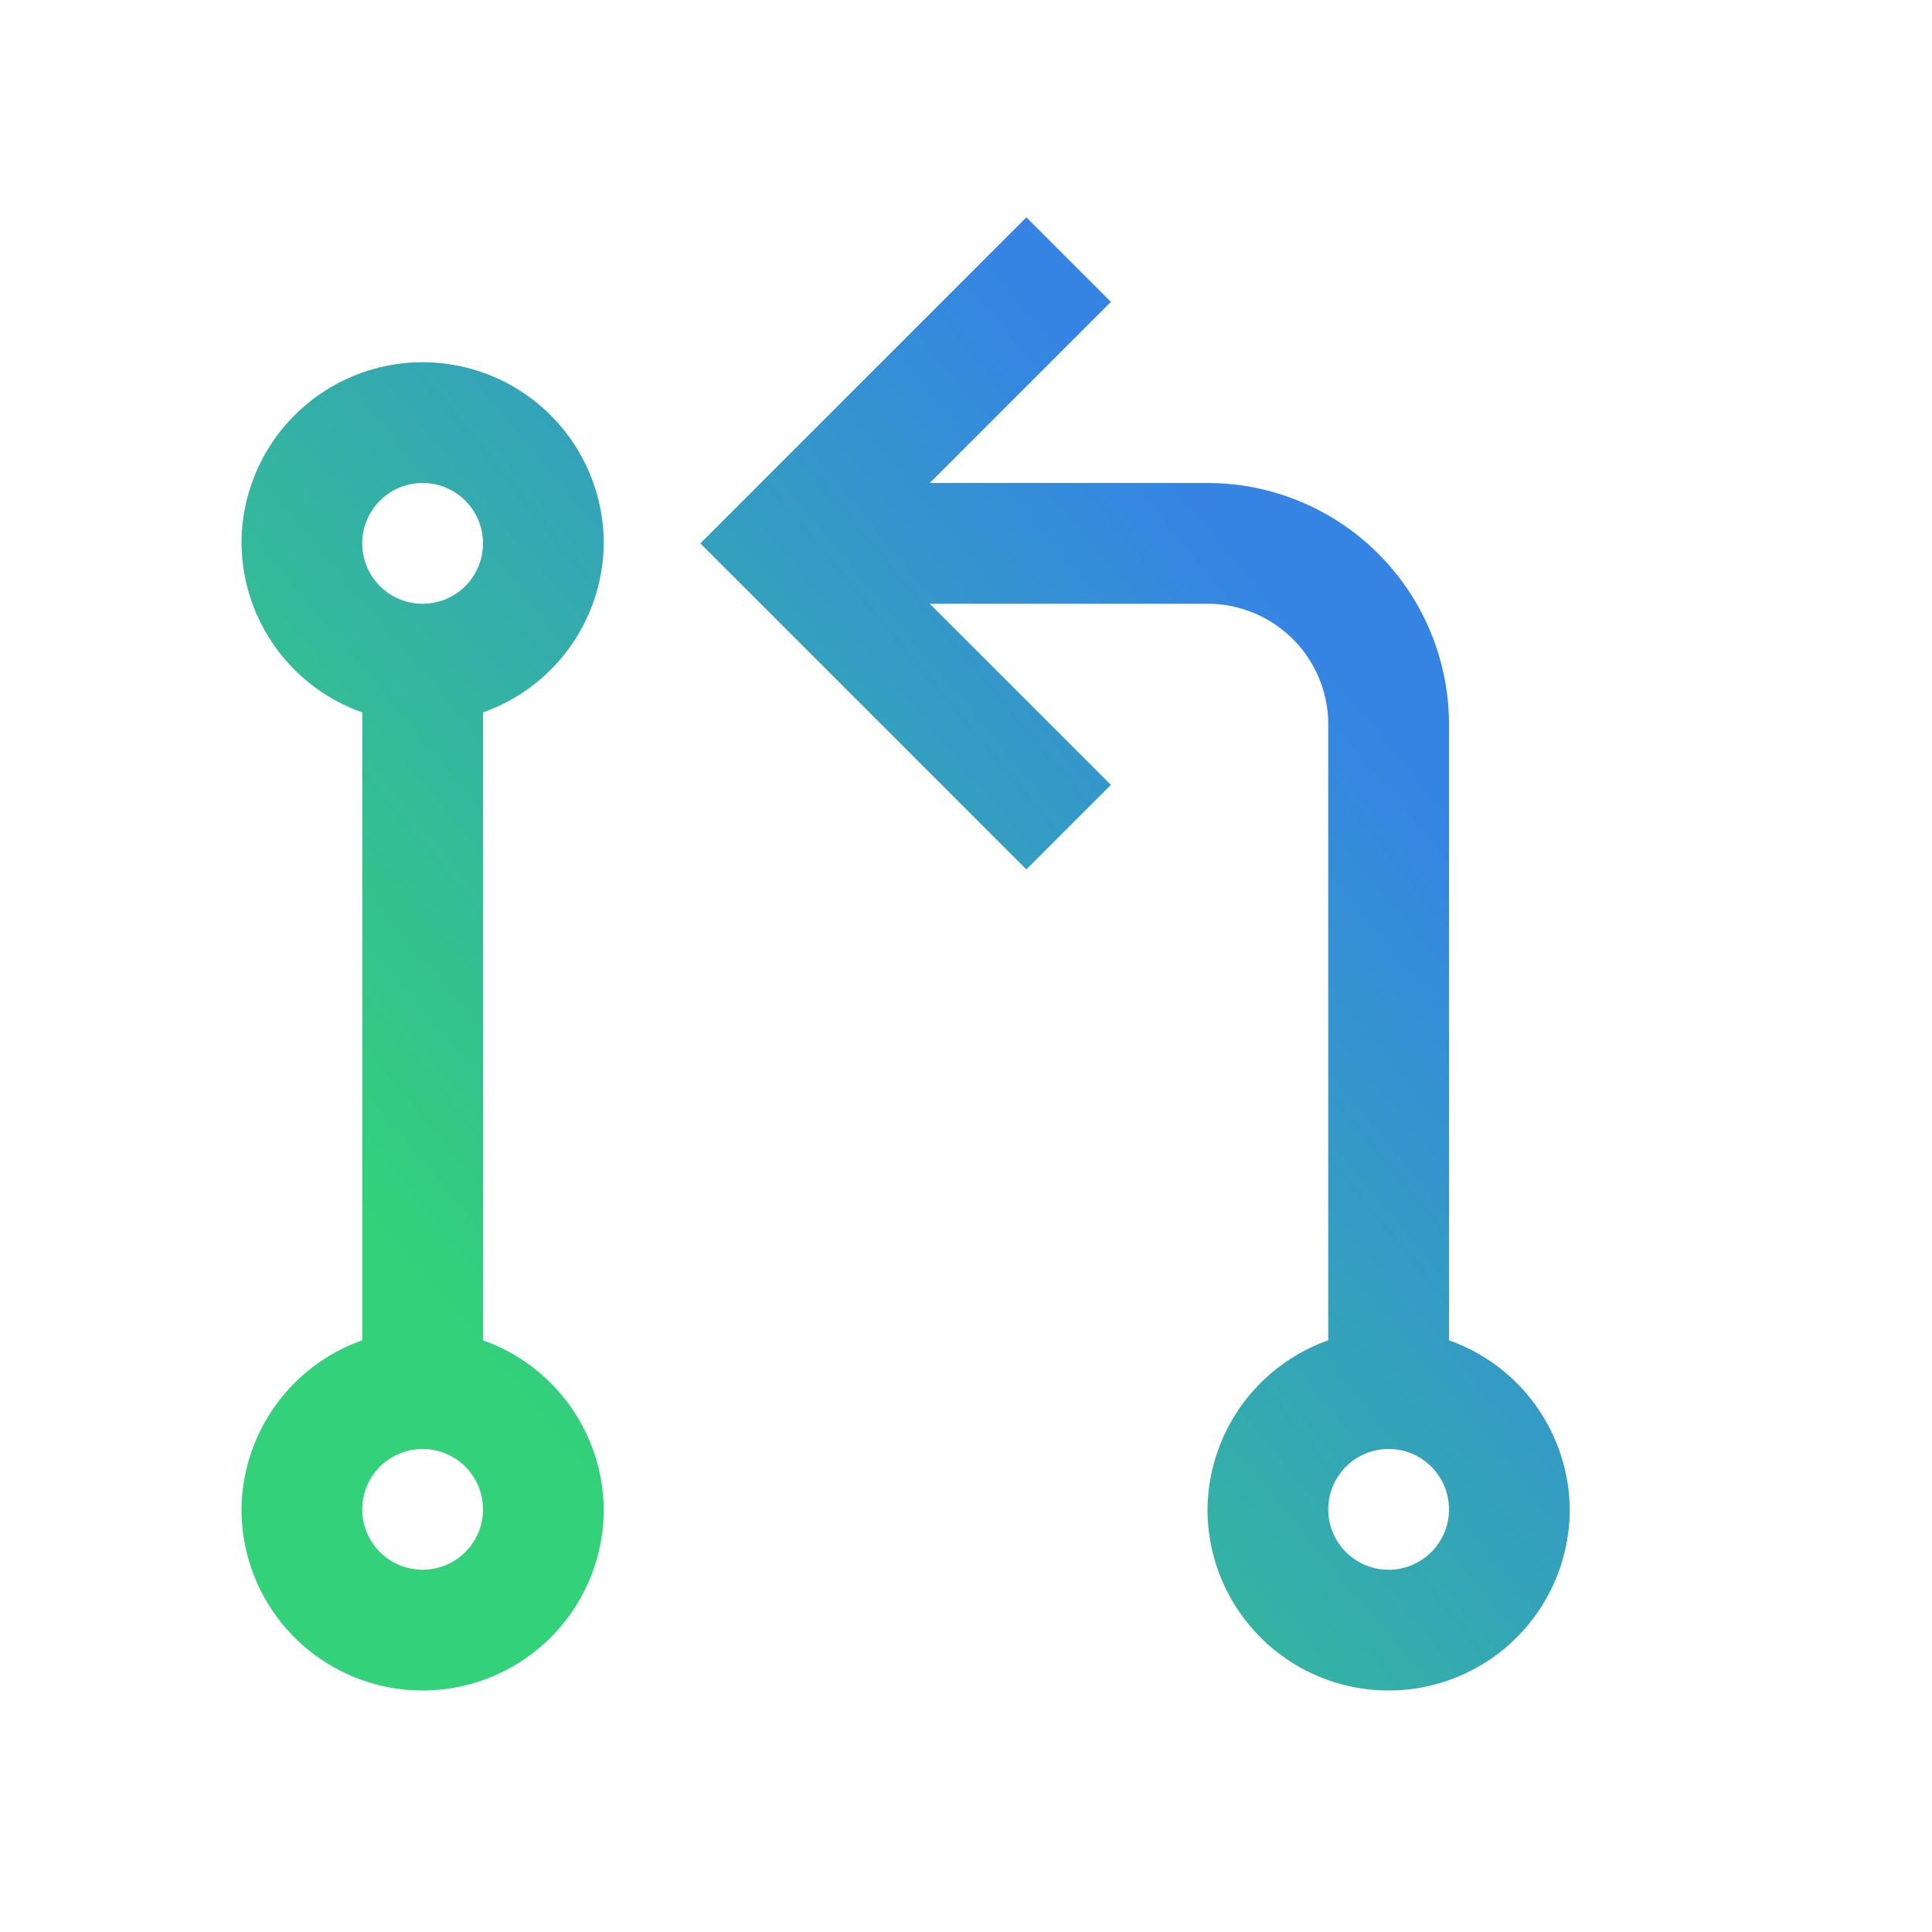 <?xml version="1.0" encoding="UTF-8" standalone="no"?>
<svg
   viewBox="0 0 16 16"
   version="1.1"
   id="svg6"
   sodipodi:docname="folder-git.svg"
   inkscape:version="1.4 (unknown)"
   xmlns:inkscape="http://www.inkscape.org/namespaces/inkscape"
   xmlns:sodipodi="http://sodipodi.sourceforge.net/DTD/sodipodi-0.dtd"
   xmlns:xlink="http://www.w3.org/1999/xlink"
   xmlns="http://www.w3.org/2000/svg"
   xmlns:svg="http://www.w3.org/2000/svg">
  <sodipodi:namedview
     id="namedview8"
     pagecolor="#ffffff"
     bordercolor="#666666"
     borderopacity="1.0"
     inkscape:pageshadow="2"
     inkscape:pageopacity="0.0"
     inkscape:pagecheckerboard="0"
     showgrid="false"
     inkscape:zoom="39.25"
     inkscape:cx="8"
     inkscape:cy="7.9872611"
     inkscape:window-width="1920"
     inkscape:window-height="996"
     inkscape:window-x="0"
     inkscape:window-y="0"
     inkscape:window-maximized="1"
     inkscape:current-layer="svg6"
     inkscape:showpageshadow="2"
     inkscape:deskcolor="#d1d1d1" />
  <defs
     id="defs3051">
    <linearGradient
       id="linearGradient1"
       inkscape:collect="always">
      <stop
         style="stop-color:#33d17a;stop-opacity:1"
         offset="0"
         id="stop1" />
      <stop
         style="stop-color:#3584e4;stop-opacity:1"
         offset="1"
         id="stop2" />
    </linearGradient>
    <style
       type="text/css"
       id="current-color-scheme">
      .ColorScheme-Text {
        color:#232629
      }
      </style>
    <linearGradient
       inkscape:collect="always"
       xlink:href="#linearGradient1"
       id="linearGradient2"
       x1="6.051"
       y1="13.683"
       x2="13"
       y2="7.9"
       gradientUnits="userSpaceOnUse" />
  </defs>
  <path
     style="fill:url(#linearGradient2);fill-opacity:1"
     d="M 8.5 1.8 L 5.8 4.5 L 8.5 7.2 L 9.2 6.5 L 7.7 5 L 10 5 A 1 1 0 0 1 11 6 L 11 11.1 A 1.5 1.5 0 0 0 10 12.5 A 1.5 1.5 0 0 0 11.5 14 A 1.5 1.5 0 0 0 13 12.5 A 1.5 1.5 0 0 0 12 11.1 L 12 6 A 2 2 0 0 0 10 4 A 2 2 0 0 0 10 4 L 7.7 4 L 9.2 2.5 L 8.5 1.8 z M 3.5 3 A 1.5 1.5 0 0 0 2 4.5 A 1.5 1.5 0 0 0 3 5.9 L 3 11.1 A 1.5 1.5 0 0 0 2 12.5 A 1.5 1.5 0 0 0 3.5 14 A 1.5 1.5 0 0 0 5 12.5 A 1.5 1.5 0 0 0 4 11.1 L 4 5.9 A 1.5 1.5 0 0 0 5 4.5 A 1.5 1.5 0 0 0 3.5 3 z M 3.5 4 A 0.5 0.5 0 0 1 3.5 4 A 0.5 0.5 0 0 1 4 4.5 A 0.5 0.5 0 0 1 3.5 5 A 0.5 0.5 0 0 1 3 4.5 A 0.5 0.5 0 0 1 3.5 4 z M 3.5 12 L 3.5 12 A 0.5 0.5 0 0 1 4 12.5 A 0.5 0.5 0 0 1 3.5 13 A 0.5 0.5 0 0 1 3 12.5 A 0.5 0.5 0 0 1 3.5 12 z M 11.5 12 L 11.5 12 A 0.5 0.5 0 0 1 12 12.5 A 0.5 0.5 0 0 1 11.5 13 A 0.5 0.5 0 0 1 11 12.5 A 0.5 0.5 0 0 1 11.5 12 z "
     class="ColorScheme-Text"
     id="path4" />
</svg>
